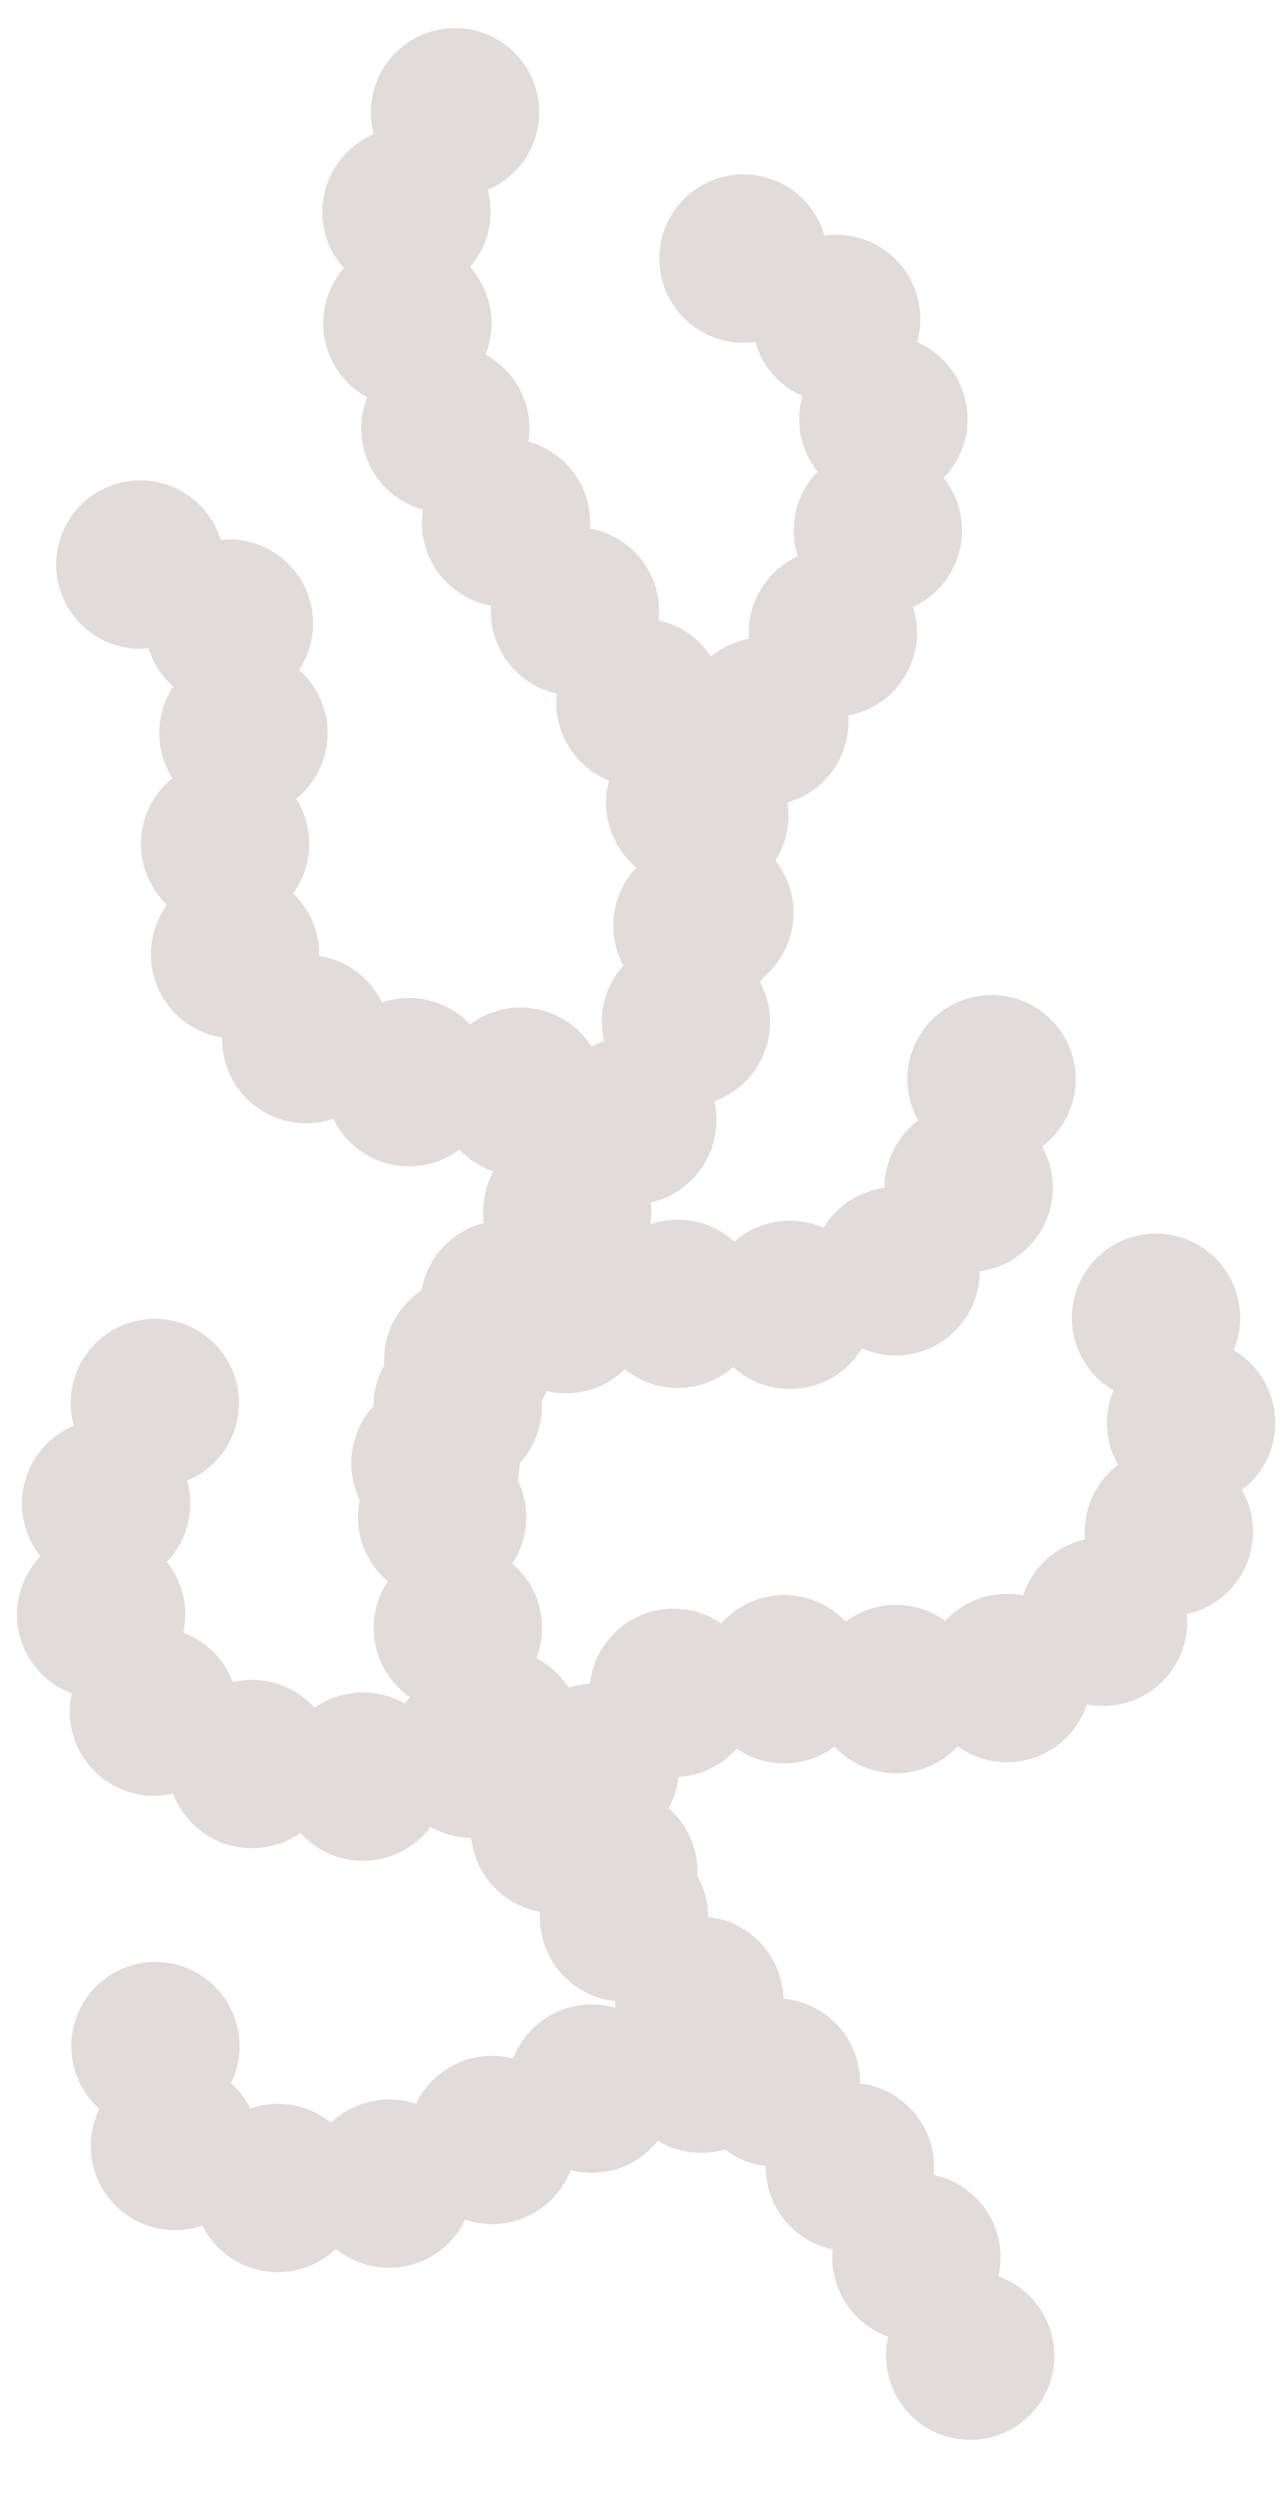 <?xml version="1.0" encoding="utf-8"?>
<!-- Generator: Adobe Illustrator 23.0.4, SVG Export Plug-In . SVG Version: 6.00 Build 0)  -->
<svg version="1.1" id="Capa_1" xmlns="http://www.w3.org/2000/svg" xmlns:xlink="http://www.w3.org/1999/xlink" x="0px" y="0px"
	 viewBox="0 0 229.2 445.5" style="enable-background:new 0 0 229.2 445.5;" xml:space="preserve">
<style type="text/css">
	
		.st0{fill:none;stroke:#E1DCD9;stroke-width:30;stroke-linecap:round;stroke-linejoin:round;stroke-miterlimit:10;stroke-dasharray:0,20;}
</style>
<title>misc</title>
<path class="st0" d="M81.1,20C69,33.2,69.5,54.2,76.6,70.6s19.6,29.8,30.3,44.1s20.2,31,19.5,48.9c-1.3,33.4-36,56-45.2,88.2
	c-6.6,23.2,1.1,48.5,14.2,68.9s30.9,37,47.1,55s31.1,38.2,36.3,61.8"/>
<path class="st0" d="M109.3,333.5c-7.7-6.8-5.2-20.4,2.6-27.1s19-7.8,29.3-7.1c10.3,0.6,20.6,2.8,30.8,1.4
	c21.4-2.8,39.4-22.4,40.3-44c0.6-13.9-7.4-29.4-21.1-32"/>
<path class="st0" d="M77.6,260.7c-2.3-10,5.1-20.2,14.4-24.6c9.3-4.3,20-4.2,30.3-3.7s20.9,1.1,30.5-2.4
	c17.3-6.4,27.8-27.1,22.7-44.8"/>
<path class="st0" d="M124.3,164.9c-3.1-9,0-19.1,5.1-27.1s12-14.8,17.4-22.6c9.3-13.2,14.2-30.3,9.4-45.7S135,42.1,119.3,45.6"/>
<path class="st0" d="M25,100.6c8.5-0.3,15.6,7.2,17.7,15.4s0.6,16.8-1,25.1s-3.2,16.9-1.1,25.1c3.2,12.5,14.7,21.5,27.1,25.3
	s25.6,3.2,38.5,2.6"/>
<path class="st0" d="M27.6,250c-5.4,7.7-9.3,16.6-10.2,25.9c-0.9,9.4,1.5,19.2,7.5,26.4c5.4,6.5,13.5,10.4,21.7,12.5
	c15,3.8,31.4,1.7,45-5.7"/>
<path class="st0" d="M27.7,364.6c-3.1,3.9-2.6,9.8,0.1,14s7.3,6.8,11.9,8.6c10,3.9,21.2,4.4,31.5,1.4c12-3.5,22.2-11.3,33.7-16.2
	s26.2-6.2,35.3,2.4"/>
</svg>
